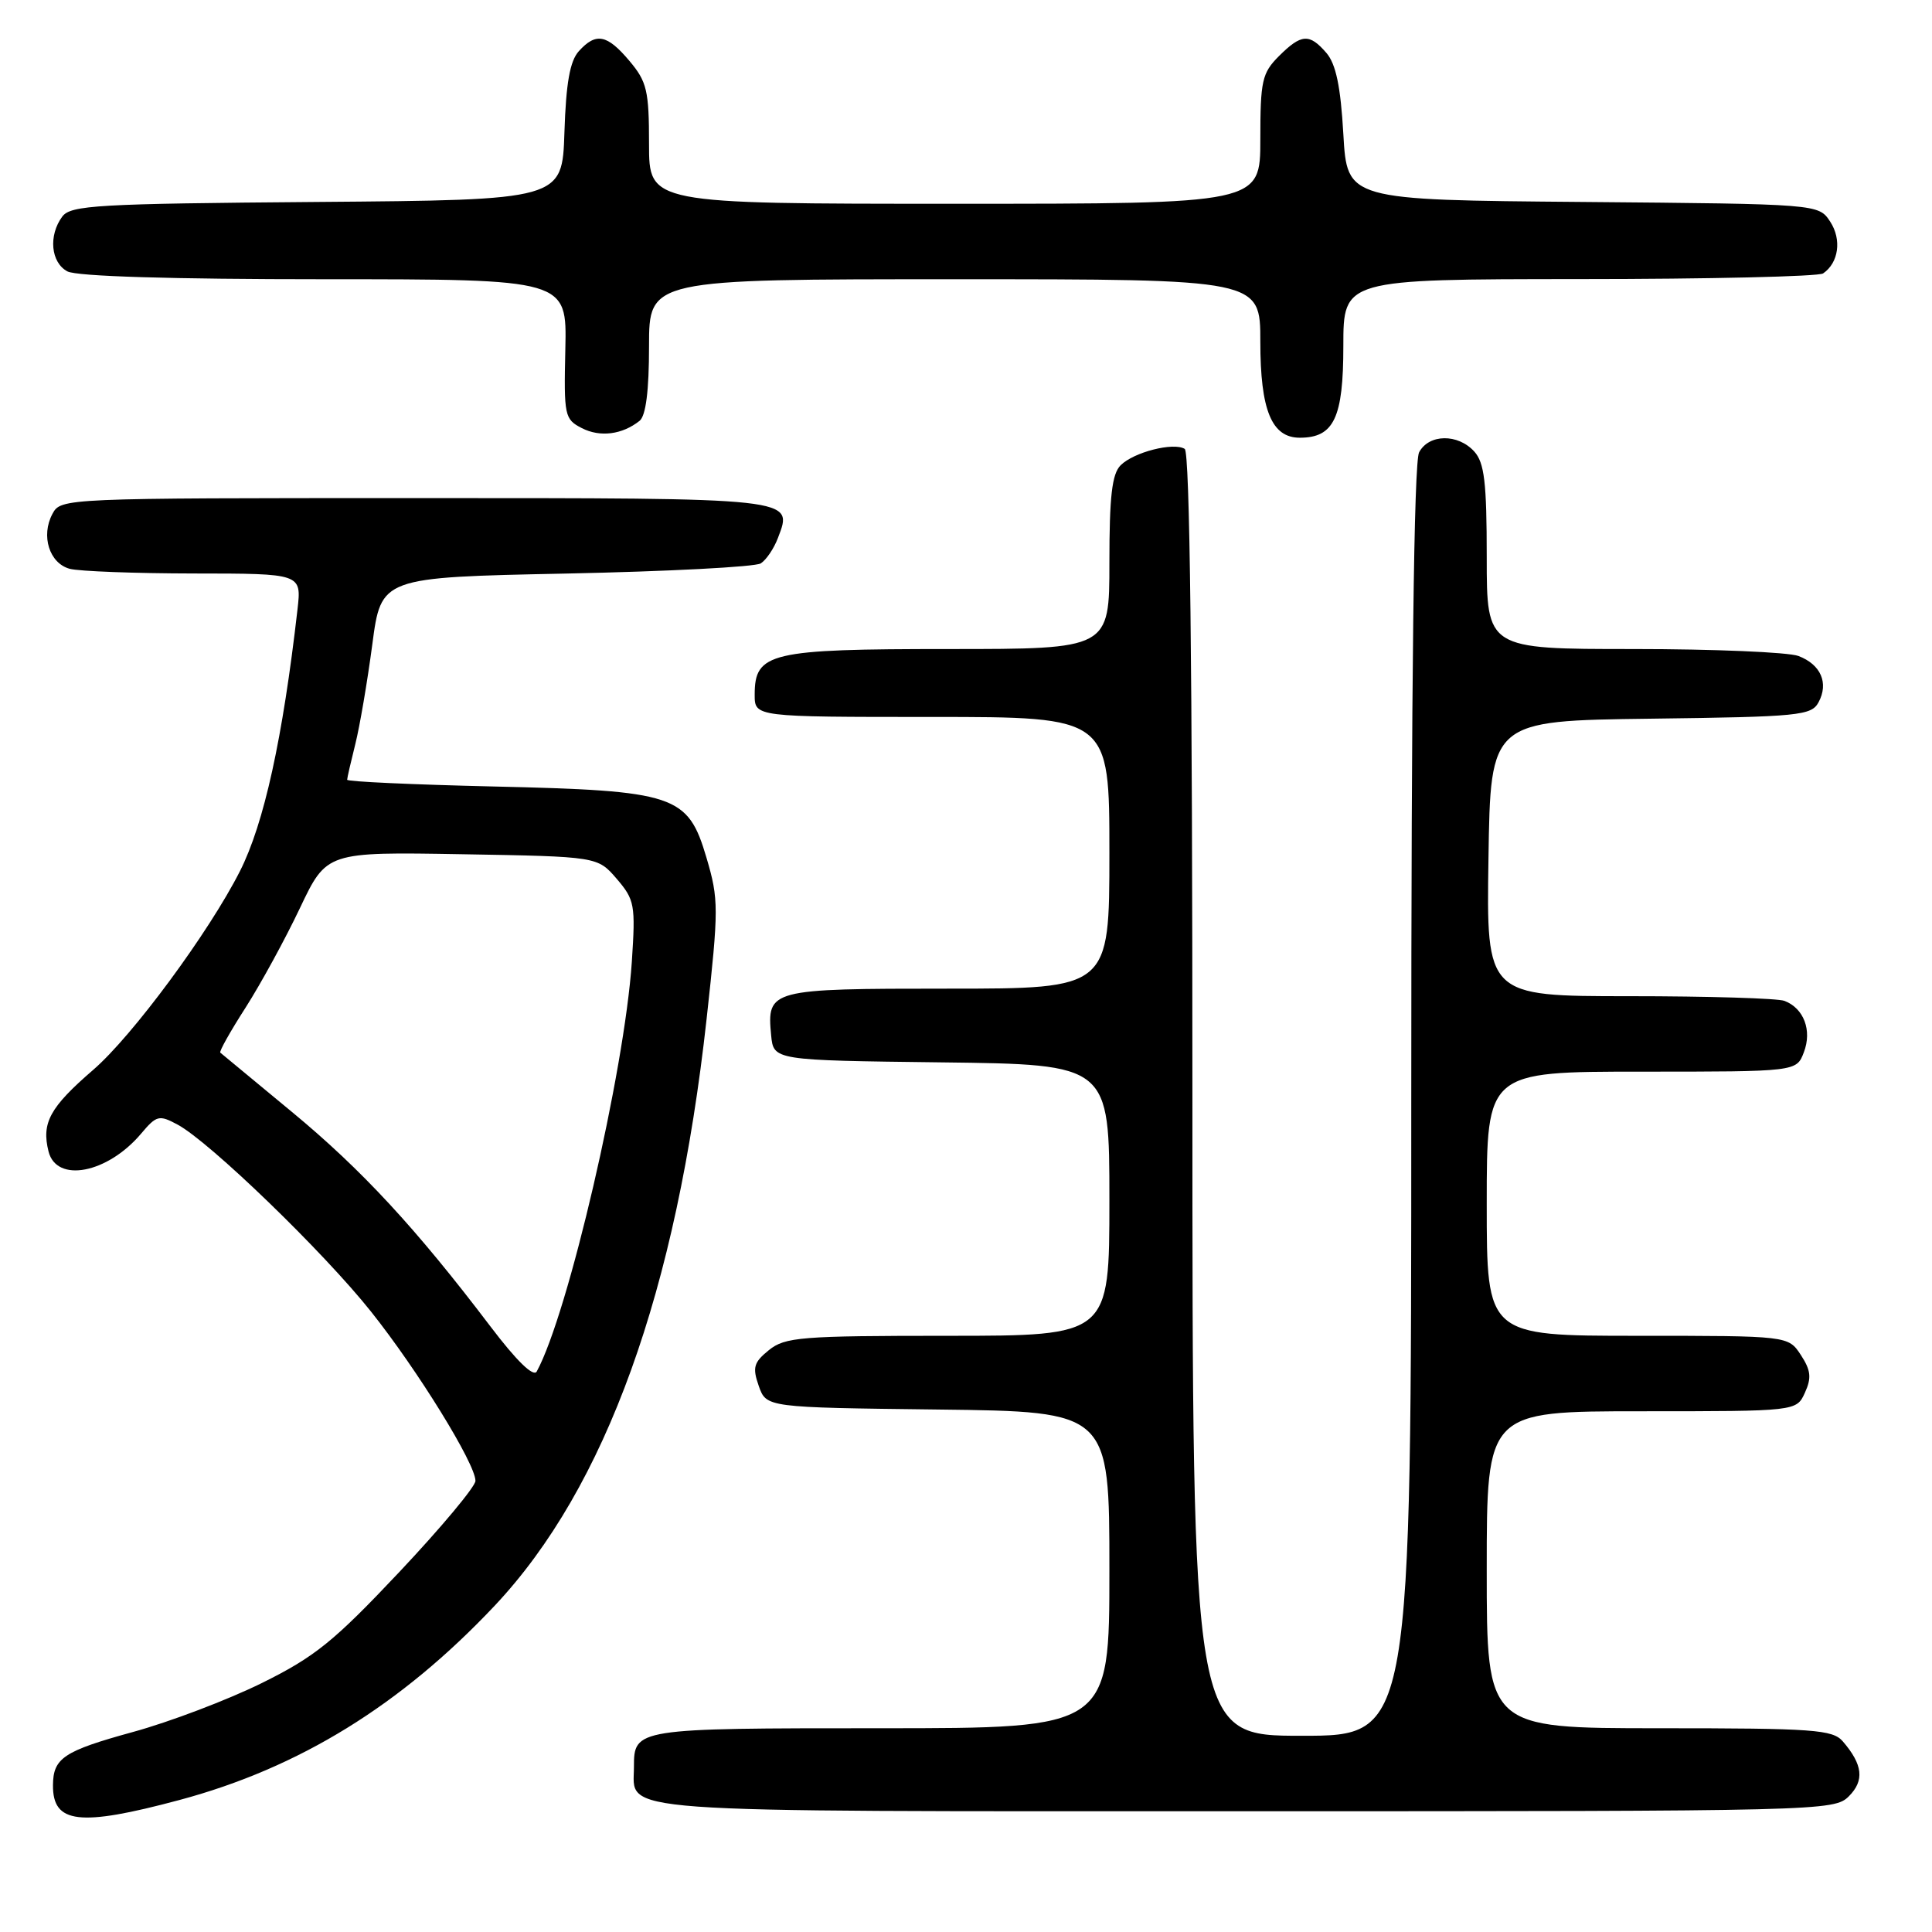 <?xml version="1.0" encoding="UTF-8" standalone="no"?>
<!DOCTYPE svg PUBLIC "-//W3C//DTD SVG 1.1//EN" "http://www.w3.org/Graphics/SVG/1.1/DTD/svg11.dtd" >
<svg xmlns="http://www.w3.org/2000/svg" xmlns:xlink="http://www.w3.org/1999/xlink" version="1.1" viewBox="0 0 256 256">
 <g >
 <path fill="currentColor"
d=" M 23.74 238.52 C 39.65 234.26 53.15 225.93 65.58 212.73 C 80.27 197.10 89.65 171.11 93.63 135.00 C 95.24 120.37 95.24 119.17 93.62 113.68 C 91.15 105.30 89.54 104.77 65.25 104.21 C 54.66 103.96 46.00 103.57 46.00 103.32 C 46.00 103.08 46.49 100.96 47.08 98.60 C 47.67 96.25 48.68 90.31 49.33 85.41 C 50.50 76.50 50.50 76.50 75.00 76.00 C 88.47 75.72 100.09 75.12 100.81 74.65 C 101.53 74.19 102.56 72.67 103.08 71.28 C 105.12 65.93 105.75 66.00 54.91 66.00 C 8.40 66.00 8.06 66.01 6.95 68.09 C 5.39 71.00 6.54 74.64 9.24 75.37 C 10.48 75.70 17.90 75.98 25.73 75.99 C 39.96 76.00 39.96 76.00 39.42 80.75 C 37.46 97.87 34.99 109.12 31.79 115.44 C 27.68 123.55 17.54 137.29 12.34 141.77 C 6.61 146.72 5.48 148.78 6.43 152.57 C 7.49 156.79 14.24 155.49 18.70 150.21 C 20.74 147.79 21.08 147.70 23.52 149.01 C 27.76 151.28 42.87 165.88 49.16 173.79 C 55.36 181.58 63.00 193.96 63.00 196.22 C 63.00 196.97 58.47 202.40 52.93 208.28 C 44.24 217.50 41.74 219.53 34.68 223.02 C 30.18 225.24 22.48 228.17 17.57 229.51 C 8.45 232.02 7.04 232.95 7.02 236.55 C 6.98 241.64 10.52 242.06 23.74 238.52 Z  M 244.98 238.02 C 247.07 235.93 246.84 233.83 244.19 230.75 C 242.84 229.18 240.36 229.00 219.85 229.00 C 197.00 229.00 197.00 229.00 197.00 208.00 C 197.00 187.00 197.00 187.00 217.52 187.00 C 238.04 187.00 238.04 187.00 239.16 184.54 C 240.06 182.57 239.95 181.58 238.62 179.54 C 236.95 177.00 236.95 177.00 216.98 177.00 C 197.00 177.00 197.00 177.00 197.00 159.50 C 197.00 142.00 197.00 142.00 217.52 142.00 C 238.05 142.00 238.05 142.00 239.02 139.43 C 240.13 136.54 239.02 133.60 236.45 132.62 C 235.56 132.28 226.31 132.00 215.90 132.00 C 196.95 132.00 196.95 132.00 197.23 113.75 C 197.50 95.50 197.50 95.50 218.73 95.23 C 238.43 94.98 240.02 94.82 240.97 93.05 C 242.34 90.50 241.27 88.05 238.30 86.92 C 236.96 86.42 227.12 86.00 216.43 86.00 C 197.00 86.00 197.00 86.00 197.00 73.83 C 197.00 63.91 196.69 61.32 195.35 59.83 C 193.18 57.44 189.34 57.49 188.04 59.93 C 187.35 61.22 187.00 89.90 187.00 145.93 C 187.00 230.00 187.00 230.00 172.50 230.00 C 158.00 230.00 158.00 230.00 158.00 145.06 C 158.00 88.16 157.66 59.91 156.98 59.48 C 155.49 58.57 150.23 59.91 148.49 61.65 C 147.34 62.80 147.00 65.78 147.00 74.57 C 147.00 86.00 147.00 86.00 125.72 86.00 C 102.00 86.00 100.00 86.47 100.00 92.06 C 100.00 95.00 100.00 95.00 123.50 95.00 C 147.00 95.00 147.00 95.00 147.00 113.00 C 147.00 131.00 147.00 131.00 125.62 131.00 C 101.99 131.00 101.60 131.10 102.18 137.18 C 102.50 140.50 102.50 140.50 124.75 140.77 C 147.00 141.04 147.00 141.04 147.00 159.02 C 147.00 177.00 147.00 177.00 125.61 177.00 C 106.11 177.00 104.02 177.17 101.88 178.90 C 99.87 180.53 99.68 181.19 100.54 183.65 C 101.55 186.50 101.55 186.50 124.27 186.77 C 147.00 187.04 147.00 187.04 147.00 208.02 C 147.00 229.00 147.00 229.00 116.70 229.00 C 84.20 229.00 84.00 229.03 84.00 234.13 C 84.00 240.32 79.54 240.00 165.07 240.00 C 241.37 240.00 243.04 239.96 244.98 238.02 Z  M 84.75 55.76 C 85.58 55.09 86.00 51.78 86.00 45.88 C 86.00 37.00 86.00 37.00 126.50 37.00 C 167.00 37.00 167.00 37.00 167.00 45.28 C 167.00 54.35 168.50 58.00 172.23 58.00 C 176.75 58.00 178.00 55.38 178.00 45.85 C 178.00 37.00 178.00 37.00 209.25 36.98 C 226.44 36.98 240.98 36.64 241.57 36.23 C 243.64 34.82 244.06 31.74 242.51 29.37 C 240.97 27.03 240.97 27.03 209.74 26.76 C 178.50 26.50 178.50 26.50 178.00 17.77 C 177.64 11.47 177.02 8.49 175.76 7.02 C 173.50 4.40 172.44 4.47 169.45 7.45 C 167.23 9.68 167.00 10.71 167.00 18.45 C 167.00 27.00 167.00 27.00 126.50 27.00 C 86.00 27.00 86.00 27.00 86.00 19.08 C 86.00 12.01 85.72 10.82 83.41 8.08 C 80.44 4.55 78.97 4.27 76.70 6.78 C 75.52 8.08 75.00 11.00 74.79 17.53 C 74.50 26.50 74.50 26.50 42.00 26.76 C 12.87 26.99 9.37 27.19 8.25 28.70 C 6.40 31.20 6.73 34.79 8.93 35.96 C 10.15 36.62 22.76 37.00 42.99 37.00 C 75.12 37.00 75.12 37.00 74.91 46.25 C 74.71 55.11 74.80 55.55 77.10 56.73 C 79.52 57.97 82.45 57.59 84.75 55.76 Z  M 64.97 175.74 C 55.08 162.71 47.94 154.99 38.65 147.31 C 33.62 143.14 29.36 139.62 29.19 139.48 C 29.02 139.33 30.53 136.64 32.55 133.50 C 34.56 130.35 37.80 124.42 39.74 120.33 C 43.28 112.88 43.28 112.88 61.23 113.19 C 79.18 113.50 79.18 113.50 81.72 116.45 C 84.10 119.23 84.22 119.89 83.72 127.45 C 82.74 142.00 75.28 174.12 71.12 181.73 C 70.69 182.51 68.44 180.32 64.97 175.74 Z "/>
</g>
</svg>